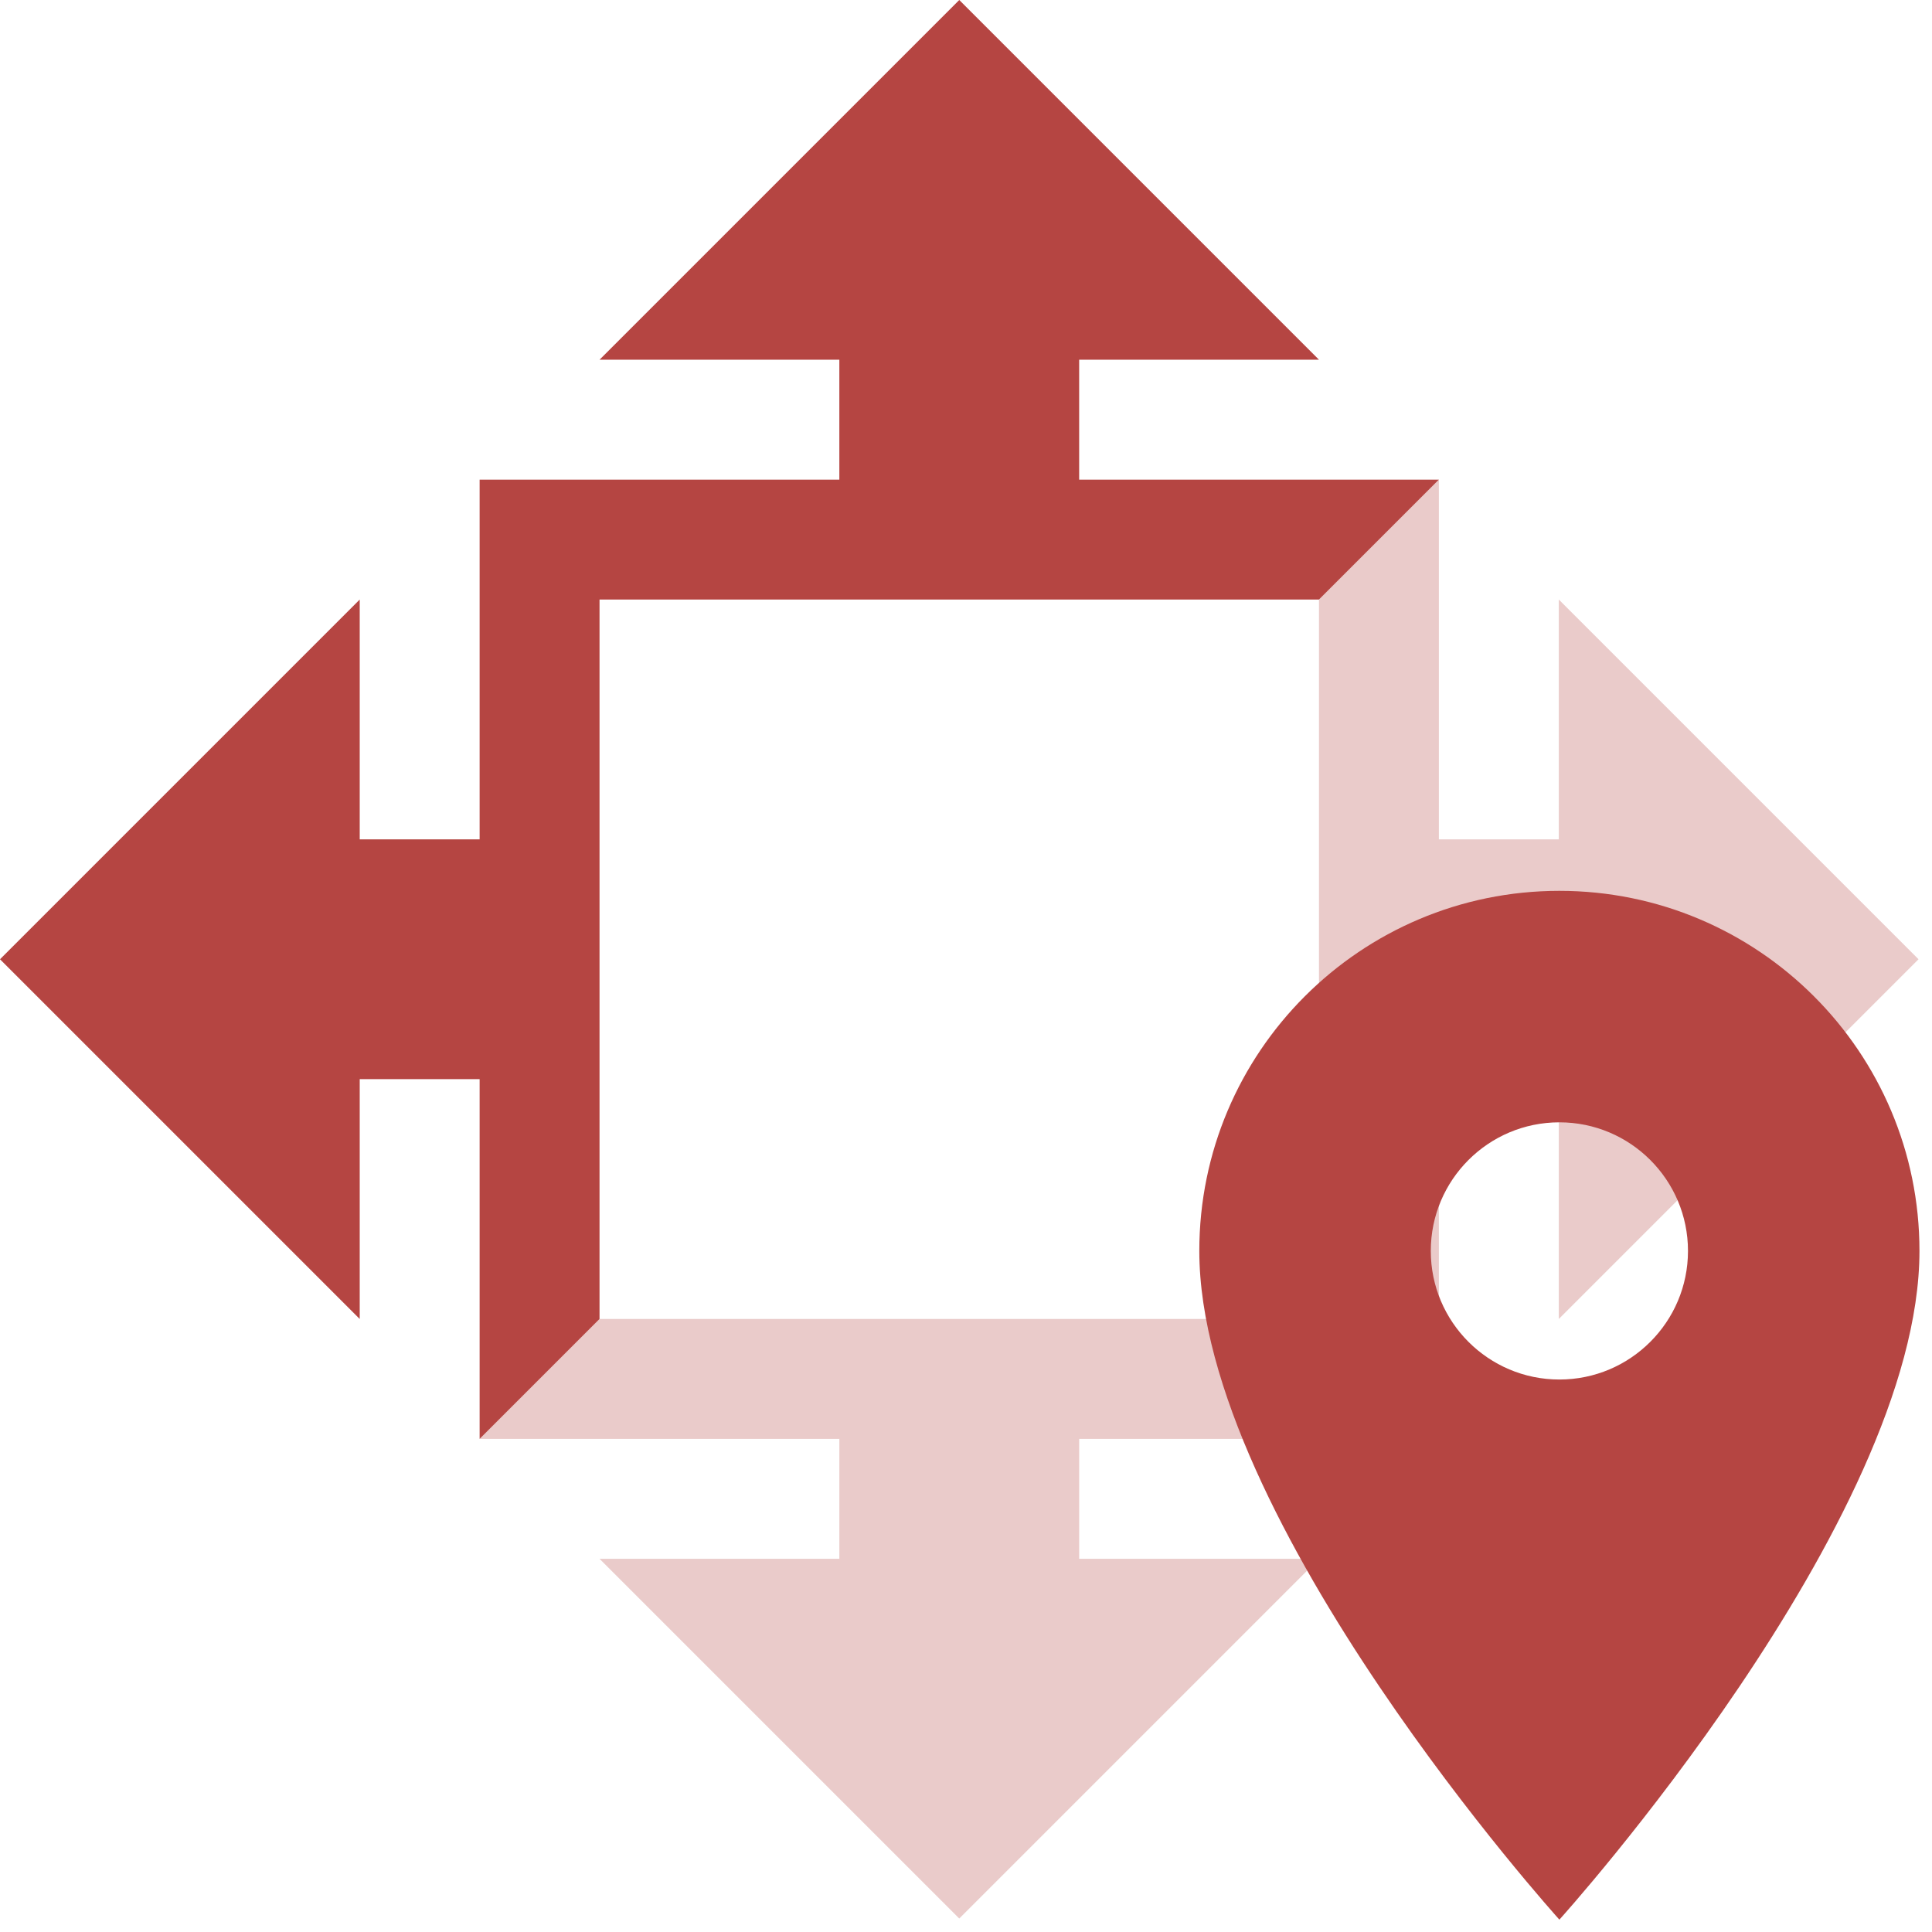 <?xml version="1.0" encoding="UTF-8" standalone="no"?>
<!DOCTYPE svg PUBLIC "-//W3C//DTD SVG 1.1//EN" "http://www.w3.org/Graphics/SVG/1.1/DTD/svg11.dtd">
<svg width="100%" height="100%" viewBox="0 0 63 63" version="1.1" xmlns="http://www.w3.org/2000/svg" xmlns:xlink="http://www.w3.org/1999/xlink" xml:space="preserve" xmlns:serif="http://www.serif.com/" style="fill-rule:evenodd;clip-rule:evenodd;stroke-linejoin:round;stroke-miterlimit:2;">
    <g transform="matrix(1,0,0,1,-969.752,-626.737)">
        <g transform="matrix(1.955,0,0,1.955,969.752,626.737)">
            <path d="M10,22L8,24L8,18L6,18L6,22L0,16L6,10L6,14L8,14L8,8L14,8L14,6L10,6L16,0L22,6L18,6L18,8L24,8L22,10L10,10L10,22Z" style="fill:rgb(181,69,66);"/>
            <path d="M22,10L24,8L24,14L26,14L26,10L32,16L26,22L26,18L24,18L24,24L18,24L18,26L22,26L16,32L10,26L14,26L14,24L8,24L10,22L22,22L22,10Z" style="fill:rgb(181,69,66);fill-opacity:0.28;"/>
            <g id="svg_1" transform="matrix(0.429,0,0,0.429,15.714,13.143)">
                <path d="M24,4C16.27,4 10,10.27 10,18C10,28.5 24,44 24,44C24,44 38,28.5 38,18C38,10.27 31.73,4 24,4ZM24,23C21.24,23 19,20.76 19,18C19,15.24 21.24,13 24,13C26.76,13 29,15.24 29,18C29,20.76 26.76,23 24,23Z" style="fill:rgb(181,69,66);fill-rule:nonzero;"/>
            </g>
        </g>
    </g>
</svg>
